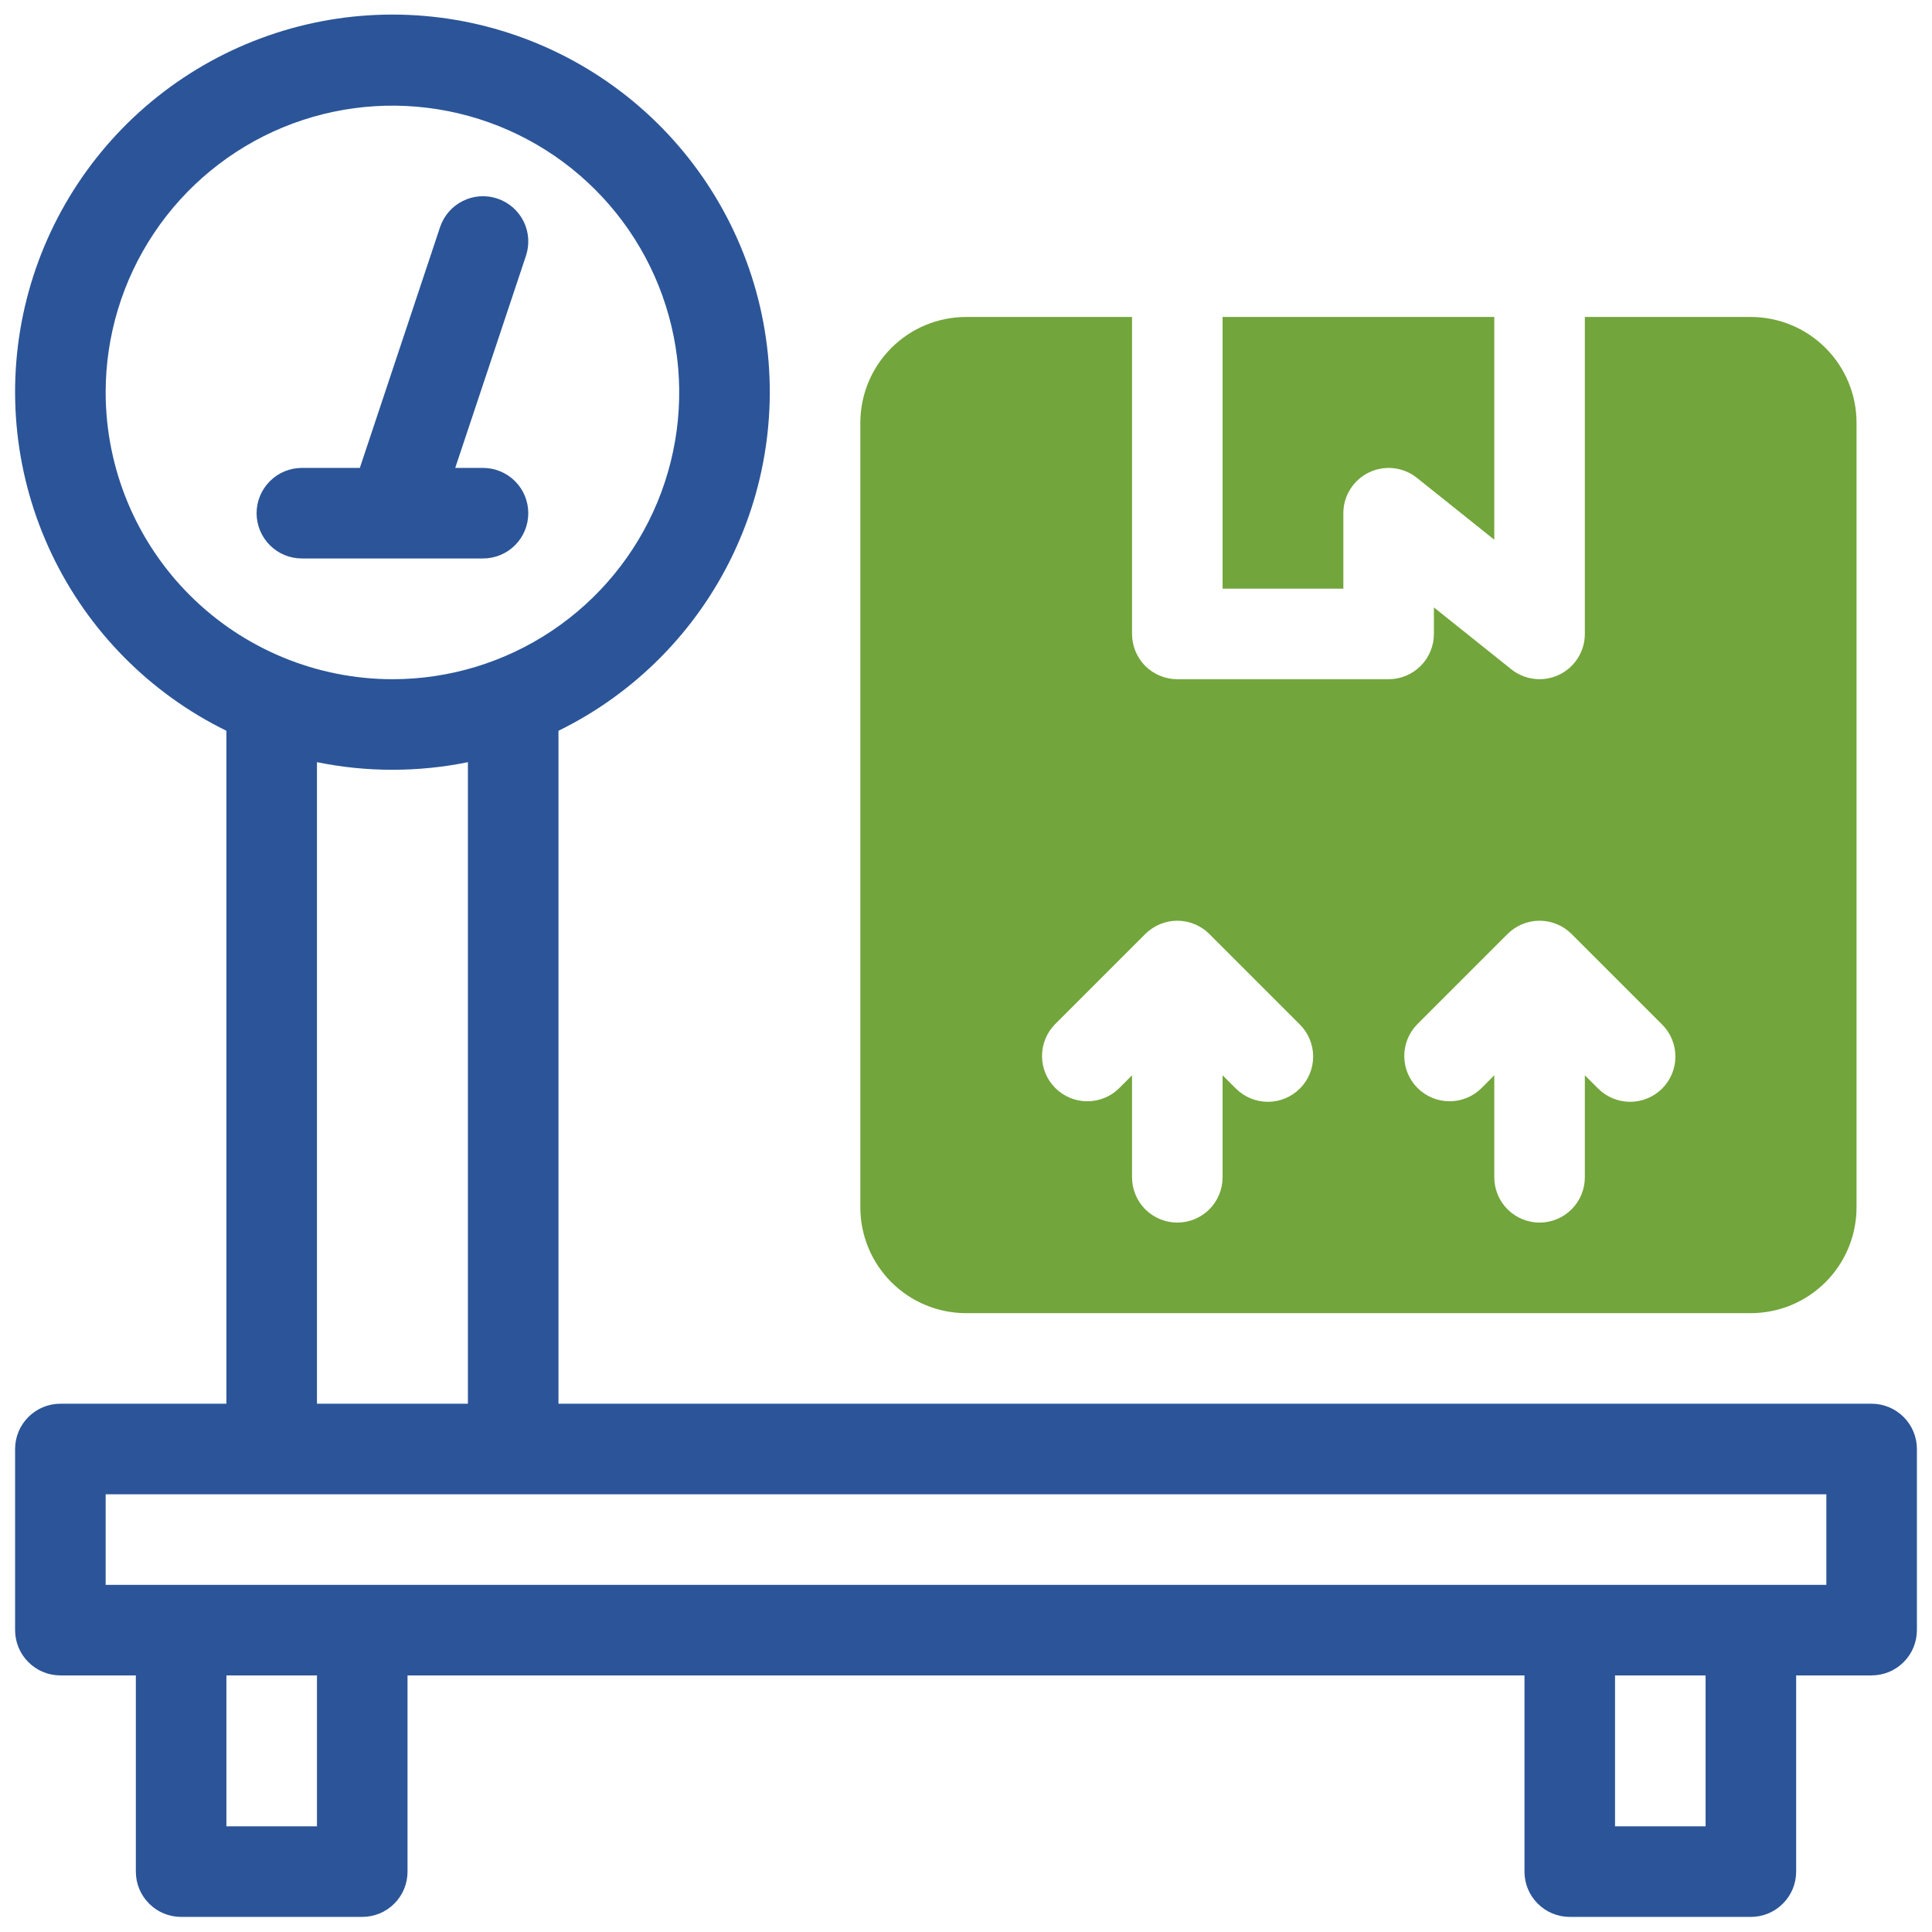 <svg width="48" height="48" viewBox="0 0 48 48" fill="none" xmlns="http://www.w3.org/2000/svg">
<g id="Frame" clip-path="url(#clip0_1580_3986)">
<g id="Group">
<path id="Vector" d="M33.375 12.75C33.375 12.538 33.435 12.331 33.548 12.152C33.661 11.973 33.822 11.829 34.013 11.737C34.204 11.645 34.417 11.609 34.627 11.633C34.838 11.657 35.037 11.74 35.203 11.872L37.125 13.409V7.875H30.375V14.625H33.375V12.75Z" fill="#72A53B"/>
<path id="Vector_2" d="M43.5 7.875H39.375V15.75C39.375 15.962 39.315 16.169 39.202 16.349C39.089 16.528 38.928 16.672 38.737 16.764C38.546 16.855 38.333 16.892 38.123 16.867C37.912 16.843 37.713 16.761 37.547 16.628L35.625 15.091V15.75C35.625 16.048 35.507 16.334 35.295 16.546C35.084 16.756 34.798 16.875 34.5 16.875H29.25C28.952 16.875 28.666 16.756 28.454 16.546C28.244 16.334 28.125 16.048 28.125 15.75V7.875H24C23.304 7.876 22.637 8.153 22.145 8.645C21.653 9.137 21.376 9.804 21.375 10.5V30C21.376 30.696 21.653 31.363 22.145 31.855C22.637 32.347 23.304 32.624 24 32.625H43.5C44.196 32.624 44.863 32.347 45.355 31.855C45.847 31.363 46.124 30.696 46.125 30V10.5C46.124 9.804 45.847 9.137 45.355 8.645C44.863 8.153 44.196 7.876 43.5 7.875ZM32.295 27.045C32.084 27.256 31.798 27.374 31.5 27.374C31.202 27.374 30.916 27.256 30.705 27.045L30.375 26.716V29.25C30.375 29.548 30.256 29.834 30.046 30.046C29.834 30.256 29.548 30.375 29.25 30.375C28.952 30.375 28.666 30.256 28.454 30.046C28.244 29.834 28.125 29.548 28.125 29.25V26.716L27.795 27.046C27.583 27.251 27.299 27.364 27.003 27.361C26.709 27.358 26.426 27.24 26.218 27.031C26.009 26.823 25.891 26.54 25.889 26.245C25.886 25.951 26 25.666 26.205 25.454L28.455 23.204C28.666 22.994 28.952 22.875 29.25 22.875C29.548 22.875 29.834 22.994 30.045 23.204L32.295 25.454C32.4 25.559 32.483 25.683 32.539 25.819C32.596 25.956 32.625 26.102 32.625 26.25C32.625 26.398 32.596 26.544 32.539 26.681C32.483 26.817 32.4 26.941 32.295 27.045ZM41.295 27.045C41.084 27.256 40.798 27.374 40.5 27.374C40.202 27.374 39.916 27.256 39.705 27.045L39.375 26.716V29.25C39.375 29.548 39.257 29.834 39.045 30.046C38.834 30.256 38.548 30.375 38.25 30.375C37.952 30.375 37.666 30.256 37.455 30.046C37.243 29.834 37.125 29.548 37.125 29.25V26.716L36.795 27.046C36.583 27.251 36.298 27.364 36.004 27.361C35.709 27.358 35.426 27.24 35.218 27.031C35.01 26.823 34.891 26.54 34.889 26.245C34.886 25.951 35 25.666 35.205 25.454L37.455 23.204C37.666 22.994 37.952 22.875 38.25 22.875C38.548 22.875 38.834 22.994 39.045 23.204L41.295 25.454C41.4 25.559 41.483 25.683 41.539 25.819C41.596 25.956 41.625 26.102 41.625 26.25C41.625 26.398 41.596 26.544 41.539 26.681C41.483 26.817 41.4 26.941 41.295 27.045Z" fill="#72A53B"/>
<path id="Vector_3" d="M46.5 34.875H13.875V18.156C15.777 17.224 17.308 15.675 18.217 13.762C19.127 11.849 19.361 9.684 18.883 7.62C18.404 5.556 17.241 3.716 15.583 2.398C13.924 1.08 11.868 0.362 9.75 0.362C7.632 0.362 5.576 1.08 3.917 2.398C2.259 3.716 1.096 5.556 0.617 7.62C0.139 9.684 0.373 11.849 1.283 13.762C2.192 15.675 3.723 17.224 5.625 18.156V34.875H1.5C1.202 34.875 0.915 34.994 0.705 35.205C0.494 35.416 0.375 35.702 0.375 36V40.5C0.375 40.798 0.494 41.085 0.705 41.295C0.915 41.507 1.202 41.625 1.5 41.625H3.375V46.5C3.375 46.798 3.494 47.085 3.705 47.295C3.915 47.507 4.202 47.625 4.5 47.625H9C9.298 47.625 9.585 47.507 9.796 47.295C10.007 47.085 10.125 46.798 10.125 46.5V41.625H37.875V46.5C37.875 46.798 37.993 47.085 38.205 47.295C38.416 47.507 38.702 47.625 39 47.625H43.5C43.798 47.625 44.084 47.507 44.295 47.295C44.507 47.085 44.625 46.798 44.625 46.5V41.625H46.5C46.798 41.625 47.084 41.507 47.295 41.295C47.507 41.085 47.625 40.798 47.625 40.5V36C47.625 35.702 47.507 35.416 47.295 35.205C47.084 34.994 46.798 34.875 46.5 34.875ZM2.625 9.75C2.625 8.341 3.043 6.963 3.826 5.792C4.609 4.62 5.721 3.707 7.023 3.167C8.325 2.628 9.758 2.487 11.14 2.762C12.522 3.037 13.792 3.715 14.788 4.712C15.785 5.708 16.463 6.978 16.738 8.36C17.013 9.742 16.872 11.175 16.333 12.477C15.793 13.779 14.88 14.891 13.708 15.674C12.537 16.457 11.159 16.875 9.75 16.875C7.861 16.873 6.05 16.122 4.714 14.786C3.378 13.45 2.627 11.639 2.625 9.75ZM11.625 18.936V34.875H7.875V18.936C9.112 19.188 10.388 19.188 11.625 18.936ZM7.875 45.375H5.625V41.625H7.875V45.375ZM42.375 45.375H40.125V41.625H42.375V45.375ZM45.375 39.375H2.625V37.125H45.375V39.375Z" fill="#2B5598"/>
<path id="Vector_4" d="M12 13.875C12.298 13.875 12.585 13.757 12.796 13.546C13.007 13.335 13.125 13.049 13.125 12.75C13.125 12.452 13.007 12.166 12.796 11.955C12.585 11.744 12.298 11.625 12 11.625H11.31L13.067 6.356C13.162 6.073 13.14 5.764 13.007 5.497C12.873 5.23 12.639 5.027 12.356 4.933C12.073 4.838 11.764 4.86 11.497 4.994C11.23 5.127 11.027 5.361 10.933 5.644L8.94 11.625H7.5C7.202 11.625 6.915 11.744 6.705 11.955C6.494 12.166 6.375 12.452 6.375 12.75C6.375 13.049 6.494 13.335 6.705 13.546C6.915 13.757 7.202 13.875 7.5 13.875H12Z" fill="#2B5598"/>
</g>
</g>
<defs>
<clipPath id="clip0_1580_3986">
<rect width="48" height="48" fill="white"/>
</clipPath>
</defs>
</svg>
